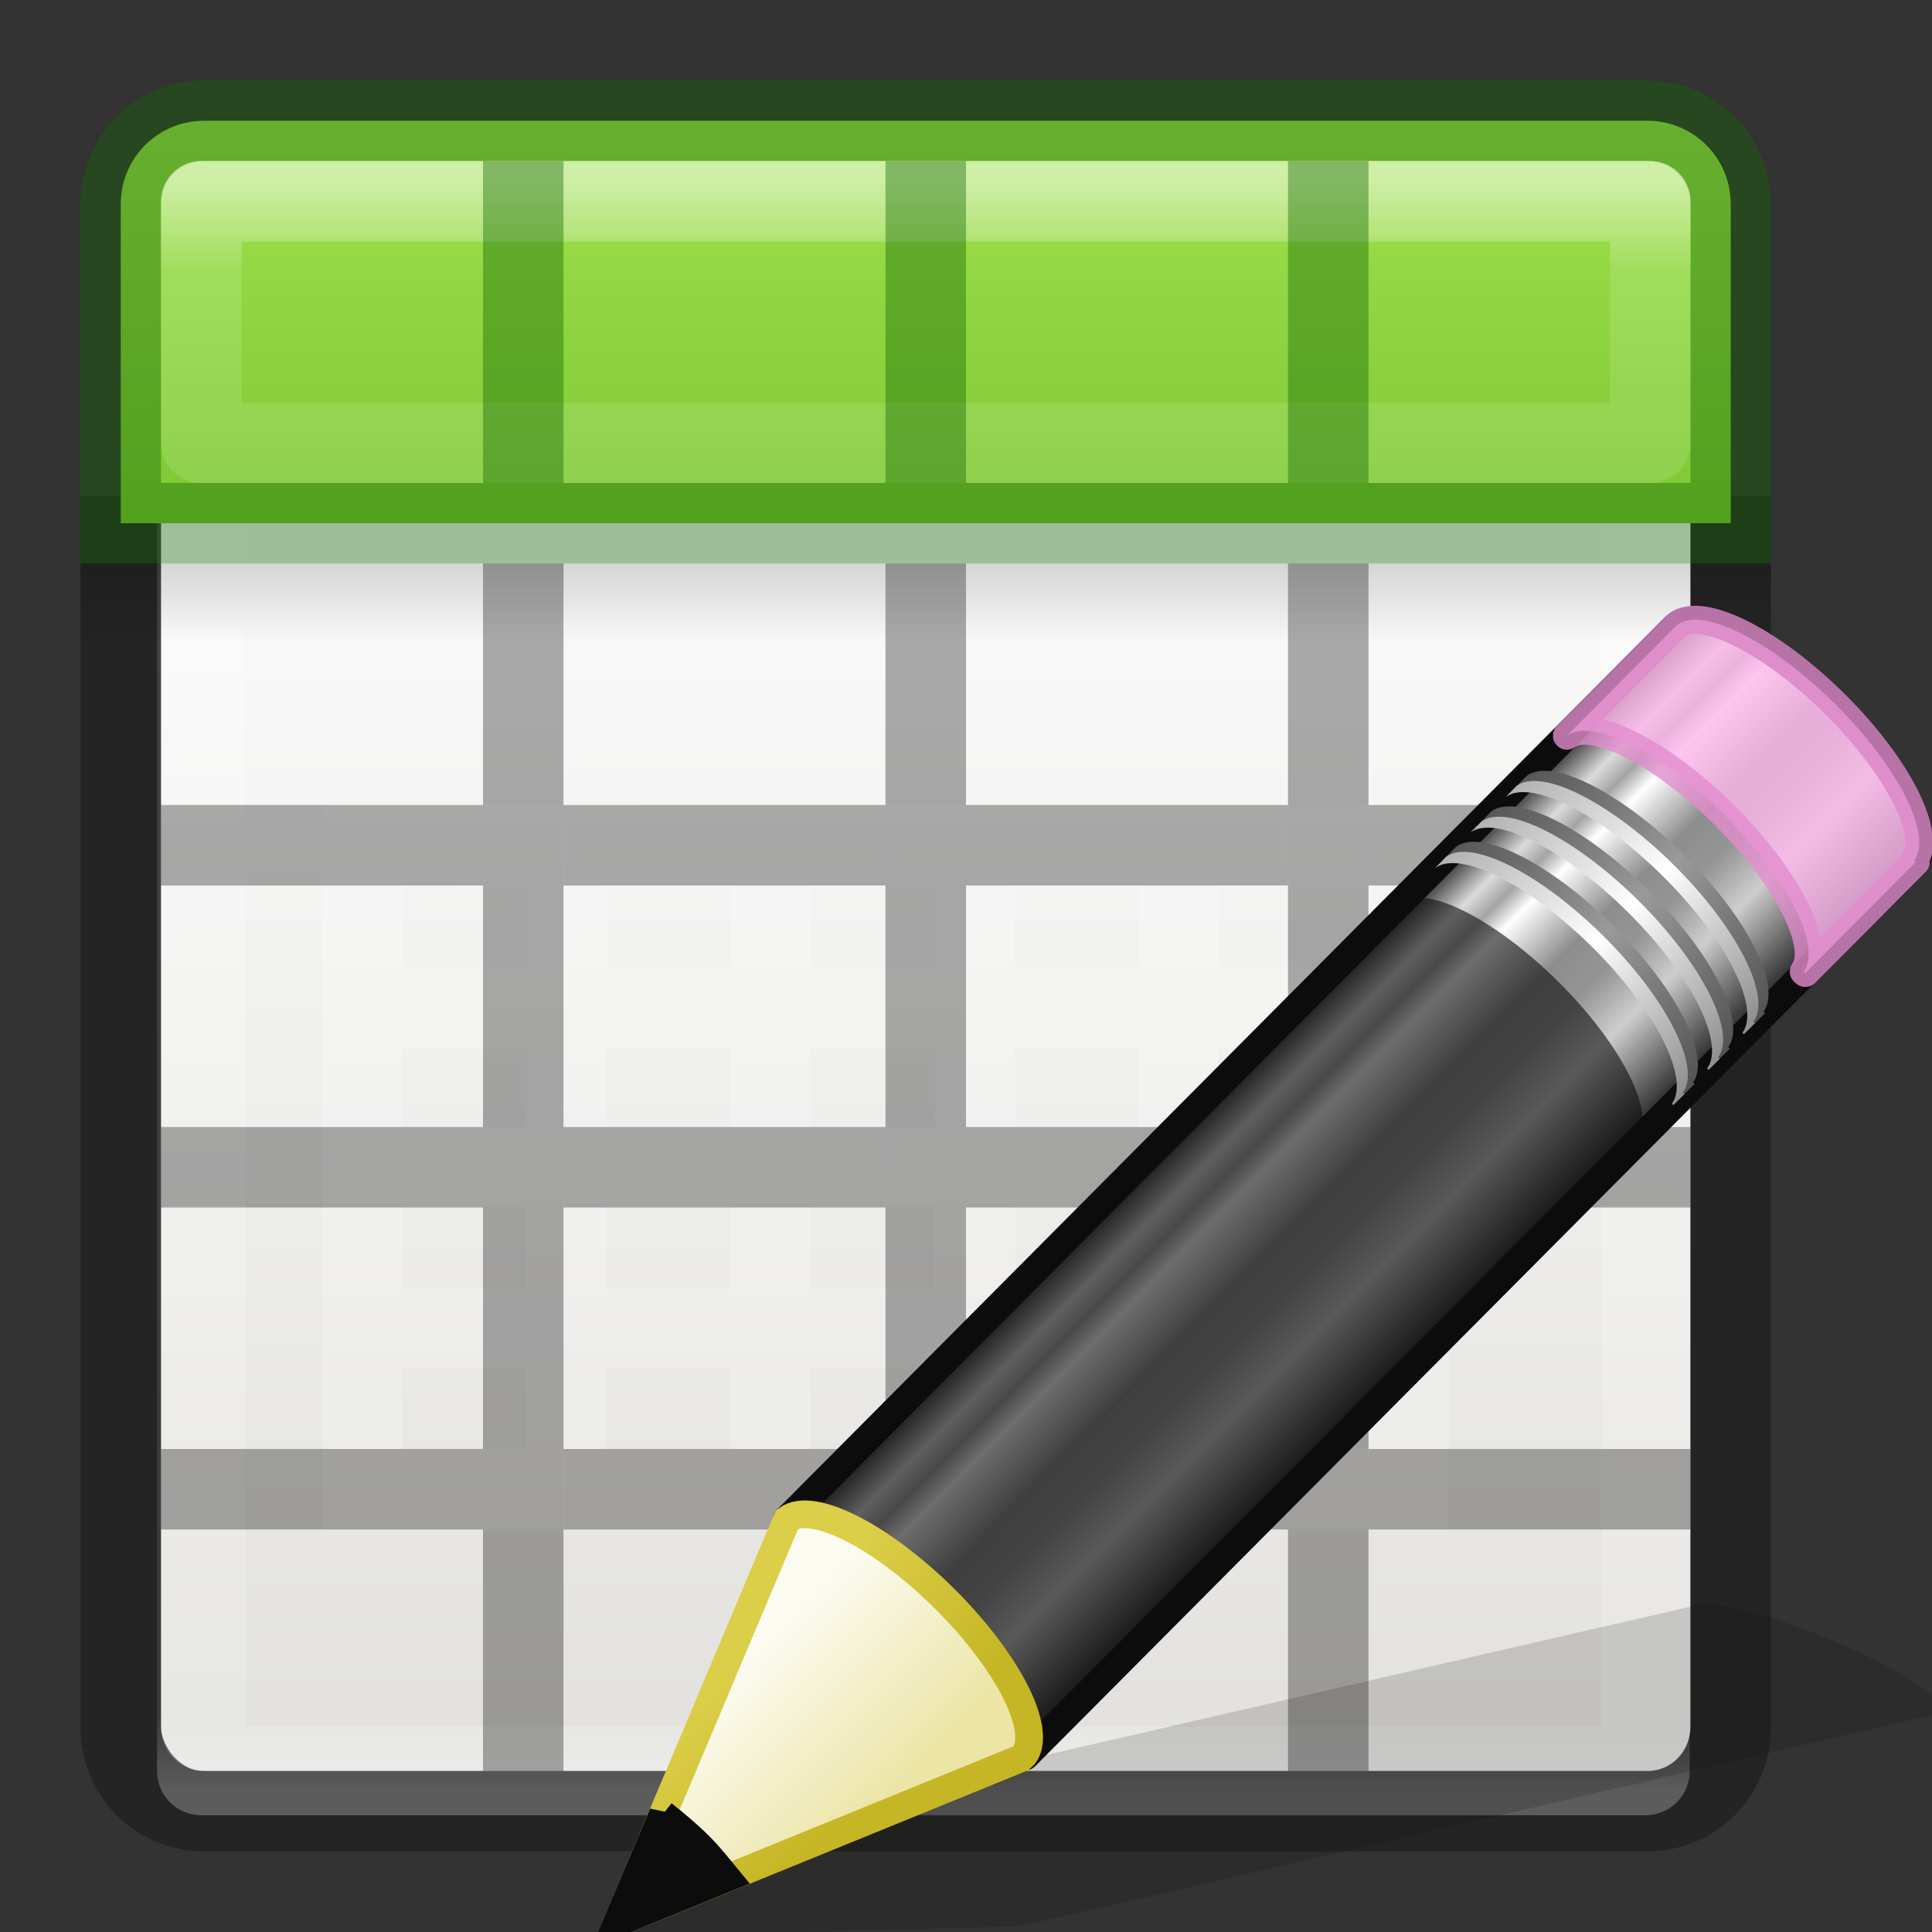 <?xml version="1.0" encoding="UTF-8" standalone="no"?>
<svg
   xmlns:dc="http://purl.org/dc/elements/1.1/"
   xmlns:cc="http://creativecommons.org/ns#"
   xmlns:rdf="http://www.w3.org/1999/02/22-rdf-syntax-ns#"
   xmlns:svg="http://www.w3.org/2000/svg"
   xmlns="http://www.w3.org/2000/svg"
   xmlns:xlink="http://www.w3.org/1999/xlink"
   xmlns:sodipodi="http://sodipodi.sourceforge.net/DTD/sodipodi-0.dtd"
   xmlns:inkscape="http://www.inkscape.org/namespaces/inkscape"
   height="24"
   width="24"
   version="1.1"
   id="svg88"
   sodipodi:docname="lc_dbtableedit.svg"
   inkscape:version="0.92.3 (unknown)"
   inkscape:export-filename="/home/rizmut/Dokumen/Rizmut/Github/libreoffice-style-elementary/images_elementary/cmd/lc_dbtableedit.png"
   inkscape:export-xdpi="96"
   inkscape:export-ydpi="96">
  <rect width="100%" height="100%" fill="#333333" stroke="none"/>
  <defs
     id="defs92">
    <linearGradient
       x1="23.576"
       y1="25.357"
       x2="23.576"
       y2="31.211"
       id="p"
       xlink:href="#a-3"
       gradientUnits="userSpaceOnUse"
       gradientTransform="matrix(0.657,-0.66,0.735,0.731,-21.95,5.314)" />
    <linearGradient
       id="a-3">
      <stop
         offset="0"
         stop-color="#181818"
         id="stop1341" />
      <stop
         offset=".135"
         stop-color="#dbdbdb"
         id="stop1343" />
      <stop
         offset=".202"
         stop-color="#a4a4a4"
         id="stop1345" />
      <stop
         offset=".27"
         stop-color="#fff"
         id="stop1347" />
      <stop
         offset=".447"
         stop-color="#8d8d8d"
         id="stop1349" />
      <stop
         offset=".571"
         stop-color="#959595"
         id="stop1351" />
      <stop
         offset=".72"
         stop-color="#cecece"
         id="stop1353" />
      <stop
         offset="1"
         stop-color="#181818"
         id="stop1355" />
    </linearGradient>
    <linearGradient
       x1="30.038"
       y1="24.99"
       x2="30.038"
       y2="30"
       id="q"
       xlink:href="#b-6"
       gradientUnits="userSpaceOnUse"
       gradientTransform="matrix(0.638,-0.641,0.86,0.855,-24.357,1.938)" />
    <linearGradient
       id="b-6">
      <stop
         offset="0"
         stop-color="#565656"
         id="stop1359" />
      <stop
         offset=".5"
         stop-color="#9a9a9a"
         id="stop1361" />
      <stop
         offset="1"
         stop-color="#545454"
         id="stop1363" />
    </linearGradient>
    <linearGradient
       x1="30.038"
       y1="24.99"
       x2="30.038"
       y2="30"
       id="r"
       xlink:href="#c-7"
       gradientUnits="userSpaceOnUse"
       gradientTransform="matrix(0.638,-0.641,0.86,0.855,-24.54,2.122)" />
    <linearGradient
       id="c-7">
      <stop
         offset="0"
         stop-color="#b1b1b1"
         id="stop1367" />
      <stop
         offset=".5"
         stop-color="#fff"
         id="stop1369" />
      <stop
         offset="1"
         stop-color="#8f8f8f"
         id="stop1371" />
    </linearGradient>
    <linearGradient
       x1="30.038"
       y1="24.99"
       x2="30.038"
       y2="30"
       id="s"
       xlink:href="#b-6"
       gradientUnits="userSpaceOnUse"
       gradientTransform="matrix(0.638,-0.641,0.86,0.855,-23.722,1.3)" />
    <linearGradient
       x1="30.038"
       y1="24.99"
       x2="30.038"
       y2="30"
       id="t"
       xlink:href="#c-7"
       gradientUnits="userSpaceOnUse"
       gradientTransform="matrix(0.638,-0.641,0.86,0.855,-23.905,1.484)" />
    <linearGradient
       x1="30.038"
       y1="24.99"
       x2="30.038"
       y2="30"
       id="u"
       xlink:href="#b-6"
       gradientUnits="userSpaceOnUse"
       gradientTransform="matrix(0.638,-0.641,0.86,0.855,-23.084,0.66)" />
    <linearGradient
       x1="30.038"
       y1="24.99"
       x2="30.038"
       y2="30"
       id="v"
       xlink:href="#c-7"
       gradientUnits="userSpaceOnUse"
       gradientTransform="matrix(0.638,-0.641,0.86,0.855,-23.267,0.843)" />
    <linearGradient
       x1="9"
       y1="29.057"
       x2="9"
       y2="26.03"
       id="w"
       xlink:href="#d-5"
       gradientUnits="userSpaceOnUse"
       gradientTransform="matrix(0.638,-0.641,0.86,0.855,-24.6,2.182)" />
    <linearGradient
       id="d-5">
      <stop
         offset="0"
         stop-color="#ece5a5"
         id="stop1379" />
      <stop
         offset="1"
         stop-color="#fcfbf2"
         id="stop1381" />
    </linearGradient>
    <linearGradient
       x1="5.518"
       y1="37.372"
       x2="9.522"
       y2="41.392"
       id="x"
       xlink:href="#e-3"
       gradientUnits="userSpaceOnUse"
       gradientTransform="matrix(0.56,0.024,0.024,0.56,-1.392,-1.445)" />
    <linearGradient
       id="e-3">
      <stop
         offset="0"
         stop-color="#dbce48"
         id="stop1385" />
      <stop
         offset="1"
         stop-color="#c5b625"
         id="stop1387" />
    </linearGradient>
  </defs>
  <sodipodi:namedview
     pagecolor="#ffffff"
     bordercolor="#666666"
     borderopacity="1"
     objecttolerance="10"
     gridtolerance="10"
     guidetolerance="10"
     inkscape:pageopacity="0"
     inkscape:pageshadow="2"
     inkscape:window-width="1366"
     inkscape:window-height="706"
     id="namedview90"
     showgrid="false"
     inkscape:zoom="9.8333333"
     inkscape:cx="-1.0677966"
     inkscape:cy="11.186441"
     inkscape:window-x="0"
     inkscape:window-y="0"
     inkscape:window-maximized="1"
     inkscape:current-layer="svg88" />
  <linearGradient
     id="a"
     gradientTransform="matrix(.446 0 0 .45 .802 -.025)"
     gradientUnits="userSpaceOnUse"
     x1="25.132"
     x2="25.132"
     y1="15.5"
     y2="48.396">
    <stop
       offset="0"
       stop-color="#fafafa"
       id="stop2" />
    <stop
       offset="1"
       stop-color="#e2e1de"
       id="stop4" />
  </linearGradient>
  <linearGradient
     id="b"
     gradientTransform="matrix(.485 0 0 .527 -.165 -.4)"
     gradientUnits="userSpaceOnUse"
     x1="24"
     x2="24"
     xlink:href="#c"
     y1="5"
     y2="43" />
  <linearGradient
     id="c">
    <stop
       offset="0"
       stop-color="#fff"
       id="stop8" />
    <stop
       offset=".063"
       stop-color="#fff"
       stop-opacity=".235"
       id="stop10" />
    <stop
       offset=".951"
       stop-color="#fff"
       stop-opacity=".157"
       id="stop12" />
    <stop
       offset="1"
       stop-color="#fff"
       stop-opacity=".392"
       id="stop14" />
  </linearGradient>
  <linearGradient
     id="d"
     gradientTransform="matrix(.5 0 0 .25 -1 3)"
     gradientUnits="userSpaceOnUse"
     x1="23.954"
     x2="23.954"
     y1="15.999"
     y2="19.963">
    <stop
       offset="0"
       id="stop17" />
    <stop
       offset="1"
       stop-opacity="0"
       id="stop19" />
  </linearGradient>
  <linearGradient
     id="e"
     gradientUnits="userSpaceOnUse"
     x1="8.295"
     x2="8.295"
     y1="-4.284"
     y2="16.85">
    <stop
       offset="0"
       stop-color="#cdf87e"
       id="stop22" />
    <stop
       offset=".262"
       stop-color="#a2e34f"
       id="stop24" />
    <stop
       offset=".661"
       stop-color="#68b723"
       id="stop26" />
    <stop
       offset="1"
       stop-color="#1d7e0d"
       id="stop28" />
  </linearGradient>
  <linearGradient
     id="f"
     gradientUnits="userSpaceOnUse"
     x1="11.001"
     x2="11.001"
     xlink:href="#c"
     y1="2.269"
     y2="19.728" />
  <rect
     fill="url(#a)"
     height="20"
     rx=".528"
     ry=".556"
     width="19"
     x="2"
     y="2"
     id="rect32" />
  <path
     d="m2.501 2.499h17.939v19.501h-17.939z"
     fill="none"
     stroke="url(#b)"
     stroke-linecap="round"
     stroke-linejoin="round"
     stroke-width="1.1"
     id="path34" />
  <path
     d="m1 7h21v1h-21z"
     fill="url(#d)"
     opacity=".15"
     id="path36" />
  <path
     d="m1.5 6.163v15.3c0 .574.462 1.036 1.036 1.036h17.927c.574 0 1.036-.462 1.036-1.036v-15.3"
     fill="none"
     opacity=".3"
     stroke="#000"
     id="path38" />
  <path
     d="m2.536 1.5c-.574 0-1.036.462-1.036 1.036v3.964h20v-3.964c0-.574-.462-1.036-1.036-1.036z"
     fill="url(#e)"
     id="path40" />
  <g
     fill="none"
     id="g48">
    <path
       d="m2.536 1.5c-.574 0-1.036.462-1.036 1.036l0 3.964h20l-0-3.964c0-.574-.462-1.036-1.036-1.036z"
       opacity=".4"
       stroke="#126400"
       stroke-linecap="round"
       id="path42" />
    <path
       d="m17.5 16.5h-13zm-.01-5.988-12.99-.009v7.997h13zm.01 3.988h-13m13-2h-13m2.545-1.979-.018 7.979m2.549-7.944-.003 7.944m2.535-7.972.004 7.972m2.522-8.0.013 8"
       opacity=".2"
       stroke="#fff"
       id="path44" />
    <path
       d="m2.5 2.5v3h18v-3z"
       opacity=".5"
       stroke="url(#f)"
       stroke-linecap="round"
       stroke-linejoin="round"
       id="path46" />
  </g>
  <path
     d="m6 7h1v15h-1z"
     opacity=".321"
     id="path50" />
  <path
     d="m11 7h1v15h-1z"
     opacity=".321"
     id="path52" />
  <path
     d="m16 7h1v15h-1z"
     opacity=".321"
     id="path54" />
  <path
     d="m2 10h4v1h-4z"
     opacity=".321"
     id="path56" />
  <path
     d="m7 10h4v1h-4z"
     opacity=".321"
     id="path58" />
  <path
     d="m12 10h4v1h-4z"
     opacity=".321"
     id="path60" />
  <path
     d="m17 10h4v1h-4z"
     opacity=".321"
     id="path62" />
  <path
     d="m2 14h4v1h-4z"
     opacity=".321"
     id="path64" />
  <path
     d="m7 14h4v1h-4z"
     opacity=".321"
     id="path66" />
  <path
     d="m12 14h4v1h-4z"
     opacity=".321"
     id="path68" />
  <path
     d="m17 14h4v1h-4z"
     opacity=".321"
     id="path70" />
  <path
     d="m2 18h4v1h-4z"
     opacity=".321"
     id="path72" />
  <path
     d="m7 18h4v1h-4z"
     opacity=".321"
     id="path74" />
  <path
     d="m12 18h4v1h-4z"
     opacity=".321"
     id="path76" />
  <path
     d="m17 18h4v1h-4z"
     opacity=".321"
     id="path78" />
  <g
     fill="#126400"
     id="g86">
    <path
       d="m6 2h1v4h-1z"
       opacity=".4"
       id="path80" />
    <path
       d="m11 2h1v4h-1z"
       opacity=".4"
       id="path82" />
    <path
       d="m16 2h1v4h-1z"
       opacity=".4"
       id="path84" />
  </g>
  <g
     id="g1470">
    <path
       style="opacity:0.15;fill:#0c0c0c;fill-rule:evenodd"
       inkscape:connector-curvature="0"
       d="m 21.362,19.94 c -0.137,-0.02 -0.245,-0.008 -0.316,0.008 L 11.5,22.145 9.744,22.55 9.69,22.56 l -2.136,1.505 5.097,-0.135 0.044,-0.01 1.768,-0.404 9.543,-2.212 c 0.287,-0.067 -0.142,-0.423 -0.96,-0.8 -0.615,-0.284 -1.27,-0.502 -1.683,-0.563 z"
       id="path1446" />
    <path
       style="fill:url(#p);stroke:#0c0c0c;stroke-width:0.5;stroke-linejoin:round"
       inkscape:connector-curvature="0"
       d="m 3.996,16.48 c 0.446,-0.335 1.697,0.293 2.847,1.437 1.147,1.14 1.75,2.362 1.424,2.813 0,0 0.028,0.025 0.027,0.026 L 24.304,4.668 C 24.71,4.258 24.079,2.968 22.894,1.788 21.705,0.608 20.41,-0.017 20.005,0.39 Z"
       transform="matrix(0.689,0,0,0.689,7.023,7.518)"
       id="path1448" />
    <path
       style="opacity:0.8;fill:#ffb6ed;stroke:#e28ccd;stroke-width:0.345;stroke-linejoin:round"
       inkscape:connector-curvature="0"
       d="m 19.464,9.14 c 0.307,-0.23 1.17,0.203 1.962,0.99 0.79,0.788 1.207,1.63 0.98,1.94 l 0.02,0.018 1.346,-1.353 0.028,-0.028 -0.02,-0.018 C 24.007,10.377 23.59,9.536 22.8,8.749 22.007,7.961 21.145,7.529 20.838,7.759 L 20.81,7.786 Z"
       id="path1450" />
    <path
       style="opacity:0.6;fill:#0c0c0c"
       inkscape:connector-curvature="0"
       d="m 9.777,18.875 c 0.307,-0.23 1.17,0.202 1.962,0.99 0.79,0.787 1.206,1.63 0.98,1.94 l 0.02,0.017 7.597,-7.635 0.028,-0.028 c 0,-0.002 -0.02,-0.018 -0.02,-0.02 0.227,-0.31 -0.19,-1.15 -0.98,-1.938 -0.793,-0.788 -1.655,-1.22 -1.962,-0.99 l -0.028,0.027 z"
       id="path1452" />
    <path
       style="fill:url(#q)"
       inkscape:connector-curvature="0"
       d="m 15.862,4.555 c 0.446,-0.334 1.697,0.293 2.847,1.437 1.146,1.142 1.75,2.363 1.423,2.813 0,0.002 0.028,0.025 0.027,0.027 l 0.2,-0.2 C 20.359,8.63 20.329,8.607 20.331,8.605 20.658,8.155 20.054,6.933 18.907,5.792 17.757,4.648 16.507,4.02 16.06,4.355 Z"
       transform="matrix(0.689,0,0,0.689,7.023,7.518)"
       id="path1454" />
    <path
       style="fill:url(#r)"
       inkscape:connector-curvature="0"
       d="m 15.68,4.74 c 0.445,-0.336 1.696,0.292 2.846,1.436 1.147,1.14 1.75,2.363 1.424,2.813 0,0 0.028,0.024 0.027,0.026 l 0.2,-0.2 C 20.177,8.813 20.147,8.789 20.15,8.788 20.477,8.336 19.872,7.115 18.725,5.974 17.575,4.83 16.325,4.202 15.878,4.537 Z"
       transform="matrix(0.689,0,0,0.689,7.023,7.518)"
       id="path1456" />
    <path
       style="fill:url(#s)"
       inkscape:connector-curvature="0"
       d="m 16.497,3.917 c 0.446,-0.334 1.697,0.293 2.847,1.437 1.147,1.142 1.75,2.363 1.424,2.813 0,0.002 0.028,0.025 0.027,0.027 l 0.2,-0.2 c 0,-0.002 -0.03,-0.025 -0.028,-0.027 C 21.294,7.517 20.69,6.295 19.543,5.154 18.393,4.01 17.143,3.382 16.696,3.717 Z"
       transform="matrix(0.689,0,0,0.689,7.023,7.518)"
       id="path1458" />
    <path
       style="fill:url(#t)"
       inkscape:connector-curvature="0"
       d="m 16.314,4.1 c 0.446,-0.334 1.697,0.294 2.847,1.438 1.148,1.14 1.752,2.363 1.425,2.813 0,0.003 0.028,0.026 0.027,0.028 l 0.2,-0.2 c 0,-0.002 -0.03,-0.026 -0.027,-0.027 0.327,-0.45 -0.278,-1.67 -1.425,-2.812 -1.15,-1.144 -2.4,-1.772 -2.847,-1.437 z"
       transform="matrix(0.689,0,0,0.689,7.023,7.518)"
       id="path1460" />
    <path
       style="fill:url(#u)"
       inkscape:connector-curvature="0"
       d="m 17.135,3.276 c 0.446,-0.334 1.697,0.293 2.847,1.437 1.147,1.142 1.75,2.363 1.424,2.813 0,0.002 0.028,0.025 0.027,0.027 l 0.2,-0.2 c 0,-0.002 -0.03,-0.025 -0.028,-0.027 0.327,-0.45 -0.277,-1.672 -1.424,-2.813 -1.15,-1.144 -2.4,-1.772 -2.846,-1.437 z"
       transform="matrix(0.689,0,0,0.689,7.023,7.518)"
       id="path1462" />
    <path
       style="fill:url(#v)"
       inkscape:connector-curvature="0"
       d="m 16.952,3.46 c 0.446,-0.335 1.697,0.293 2.847,1.437 1.146,1.14 1.75,2.362 1.423,2.813 0,0 0.028,0.025 0.027,0.026 l 0.2,-0.2 c 0,-0.002 -0.03,-0.025 -0.027,-0.027 0.327,-0.45 -0.278,-1.672 -1.425,-2.813 -1.15,-1.145 -2.4,-1.772 -2.847,-1.438 z"
       transform="matrix(0.689,0,0,0.689,7.023,7.518)"
       id="path1464" />
    <path
       style="fill:url(#w);fill-rule:evenodd;stroke:url(#x);stroke-width:0.5"
       inkscape:connector-curvature="0"
       d="M 0.928,23.76 8.211,20.79 8.274,20.73 C 8.601,20.278 7.989,19.057 6.842,17.916 5.692,16.772 4.444,16.146 3.998,16.482 Z"
       transform="matrix(0.689,0,0,0.689,7.023,7.518)"
       id="path1466" />
    <path
       style="fill:#0c0c0c;fill-rule:evenodd;stroke:#0c0c0c;stroke-width:0.345"
       inkscape:connector-curvature="0"
       d="m 8.235,22.535 -0.573,1.353 1.37,-0.56 C 8.922,23.195 8.82,23.062 8.688,22.931 8.538,22.781 8.388,22.658 8.235,22.536 Z"
       id="path1468" />
  </g>
</svg>
